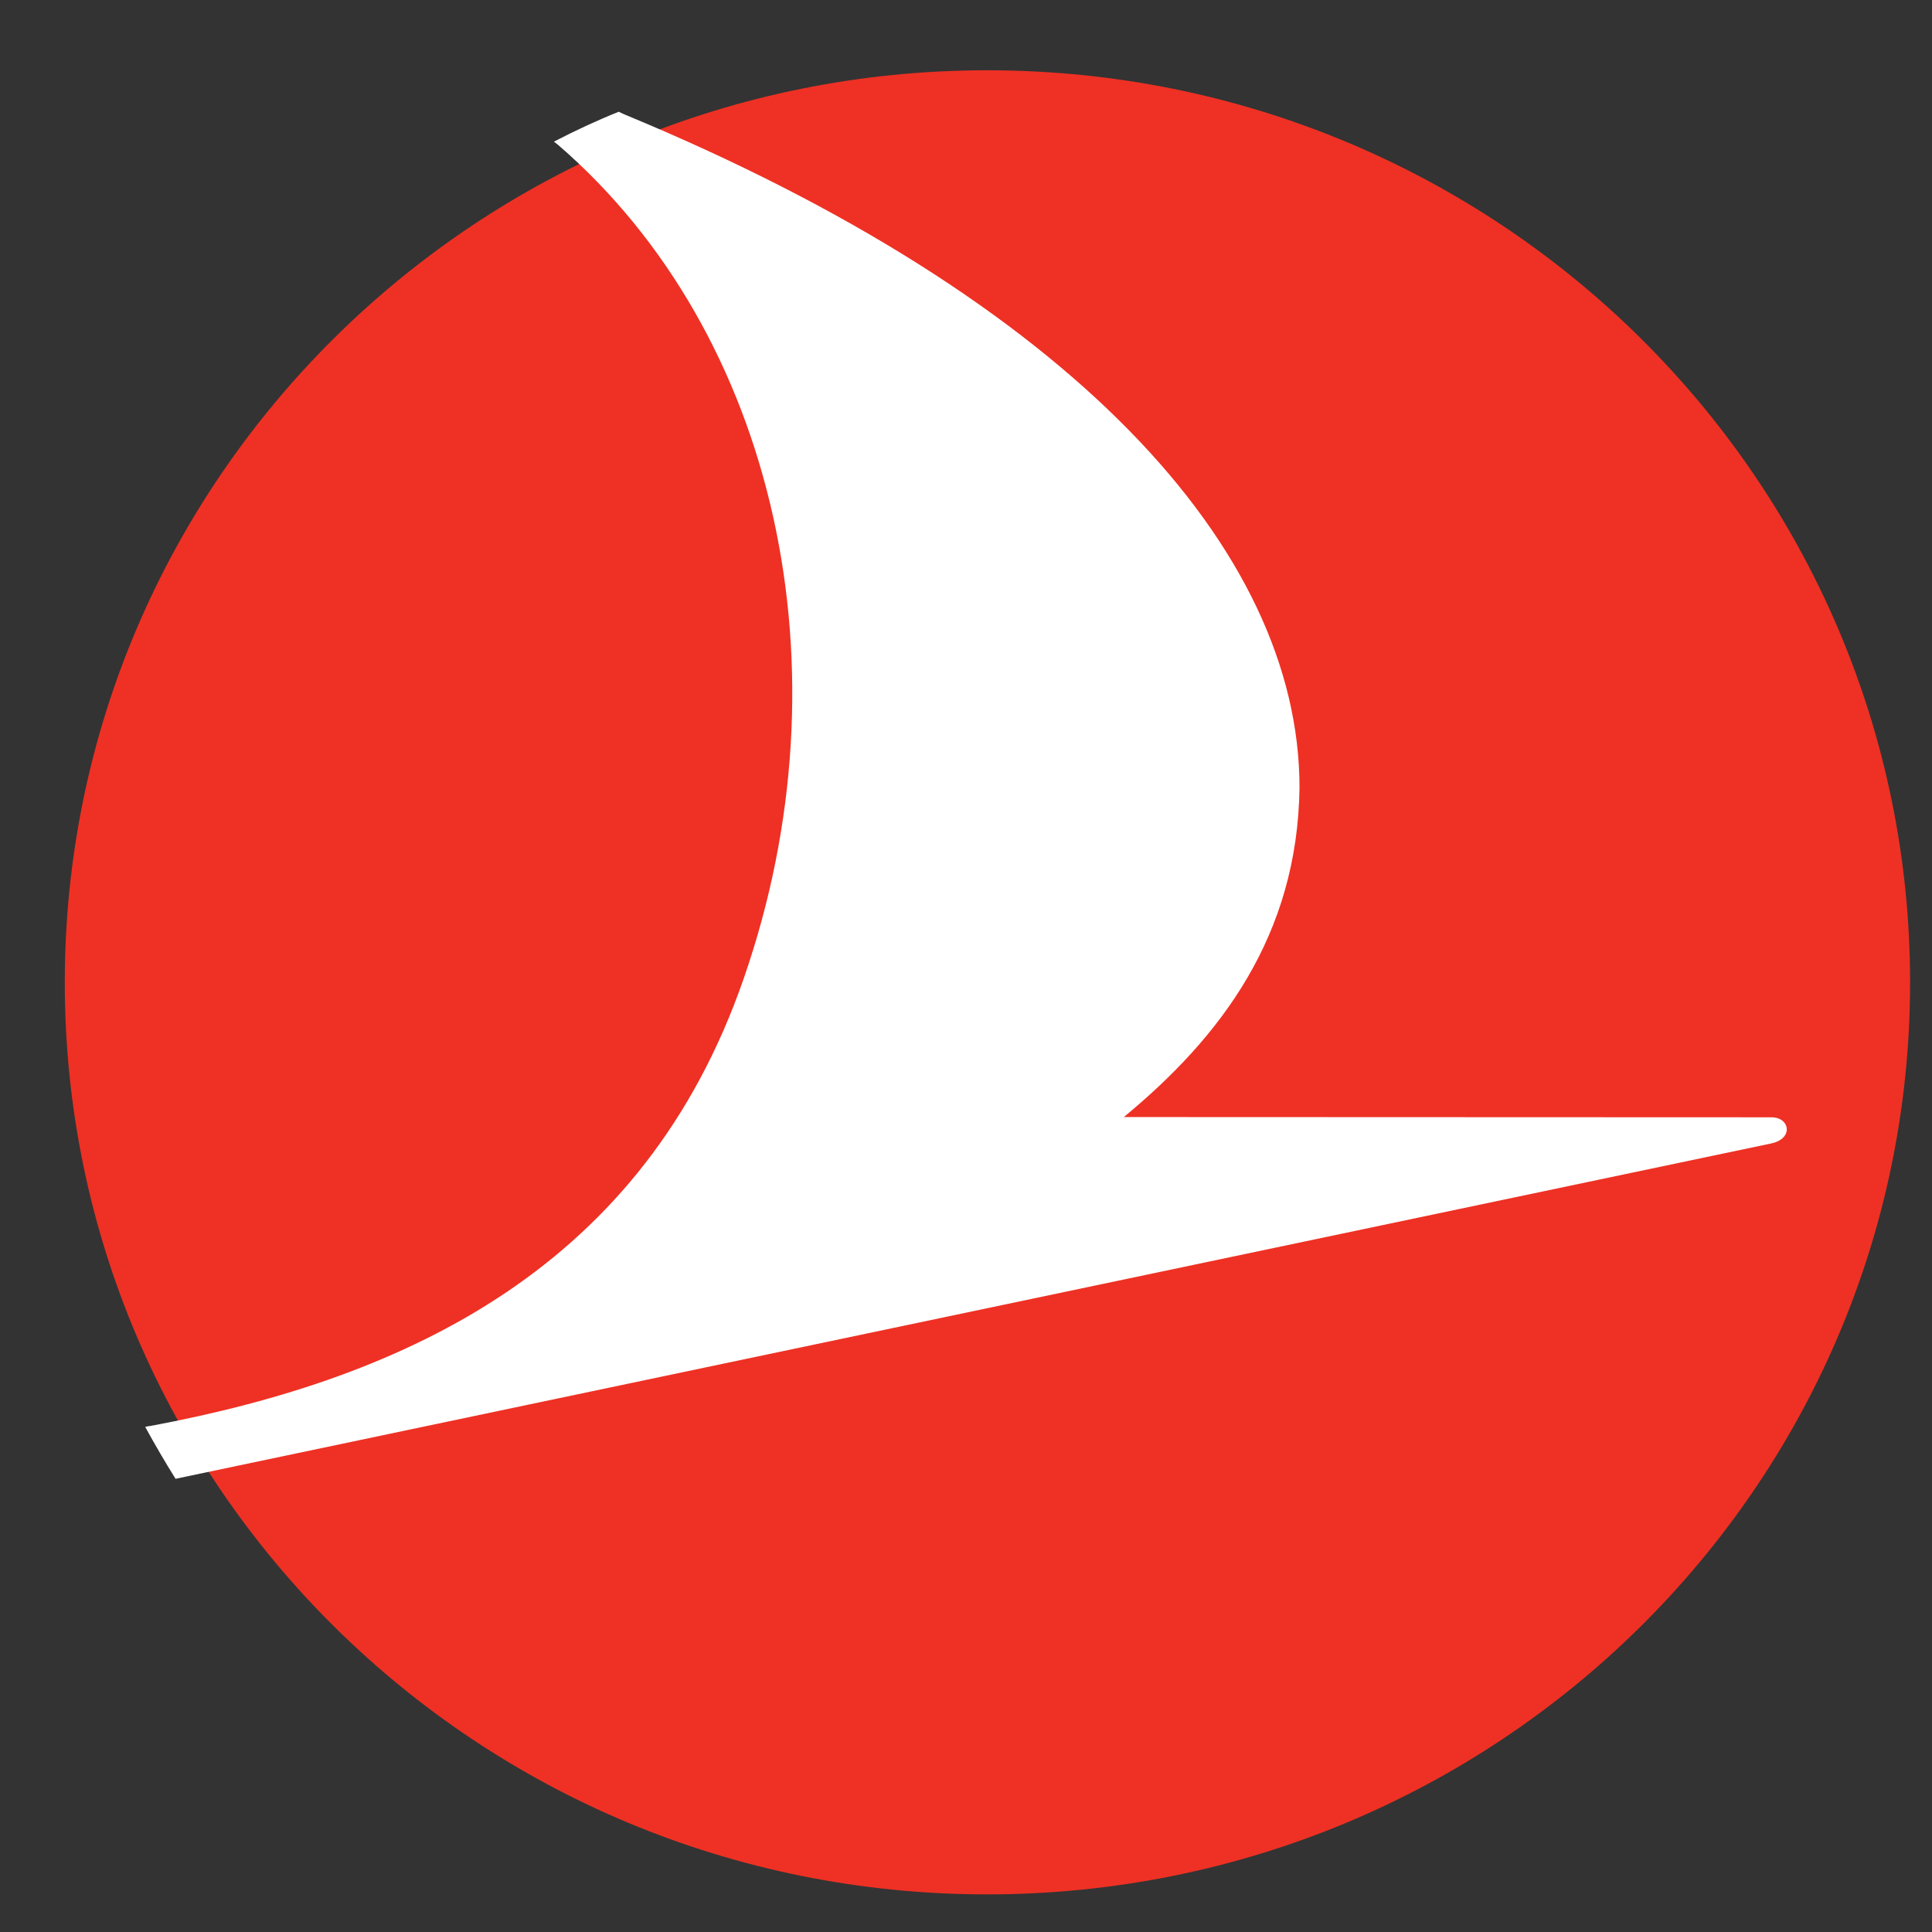 <svg width="32" height="32" viewBox="0 0 32 32" fill="none" xmlns="http://www.w3.org/2000/svg">
<rect x="0" y="0" width="32" height="32" fill="#333333" stroke="none"/>
<path fill-rule="evenodd" clip-rule="evenodd" d="M31.637 16.273C31.637 24.615 24.795 31.377 16.349 31.377C7.911 31.377 1.073 24.615 1.073 16.273C1.073 7.926 7.911 1.164 16.349 1.164C24.795 1.164 31.637 7.926 31.637 16.273Z" fill="#EE3124"/>
<path d="M29.337 18.939L3 24.474C3 24.474 2.947 24.486 2.908 24.494C2.731 24.211 2.563 23.922 2.405 23.634C2.45 23.622 2.493 23.618 2.493 23.618C6.778 22.818 10.669 20.971 12.318 16.208C14.092 11.102 12.873 5.537 9.245 2.401C9.245 2.401 9.205 2.369 9.175 2.346C9.524 2.165 9.879 1.999 10.248 1.851C10.289 1.872 10.357 1.901 10.357 1.901C17.728 4.954 21.524 9.083 21.524 13.046C21.491 15.496 20.225 17.172 18.614 18.502L29.339 18.506C29.645 18.504 29.714 18.859 29.337 18.939Z" fill="white"/>
</svg>
